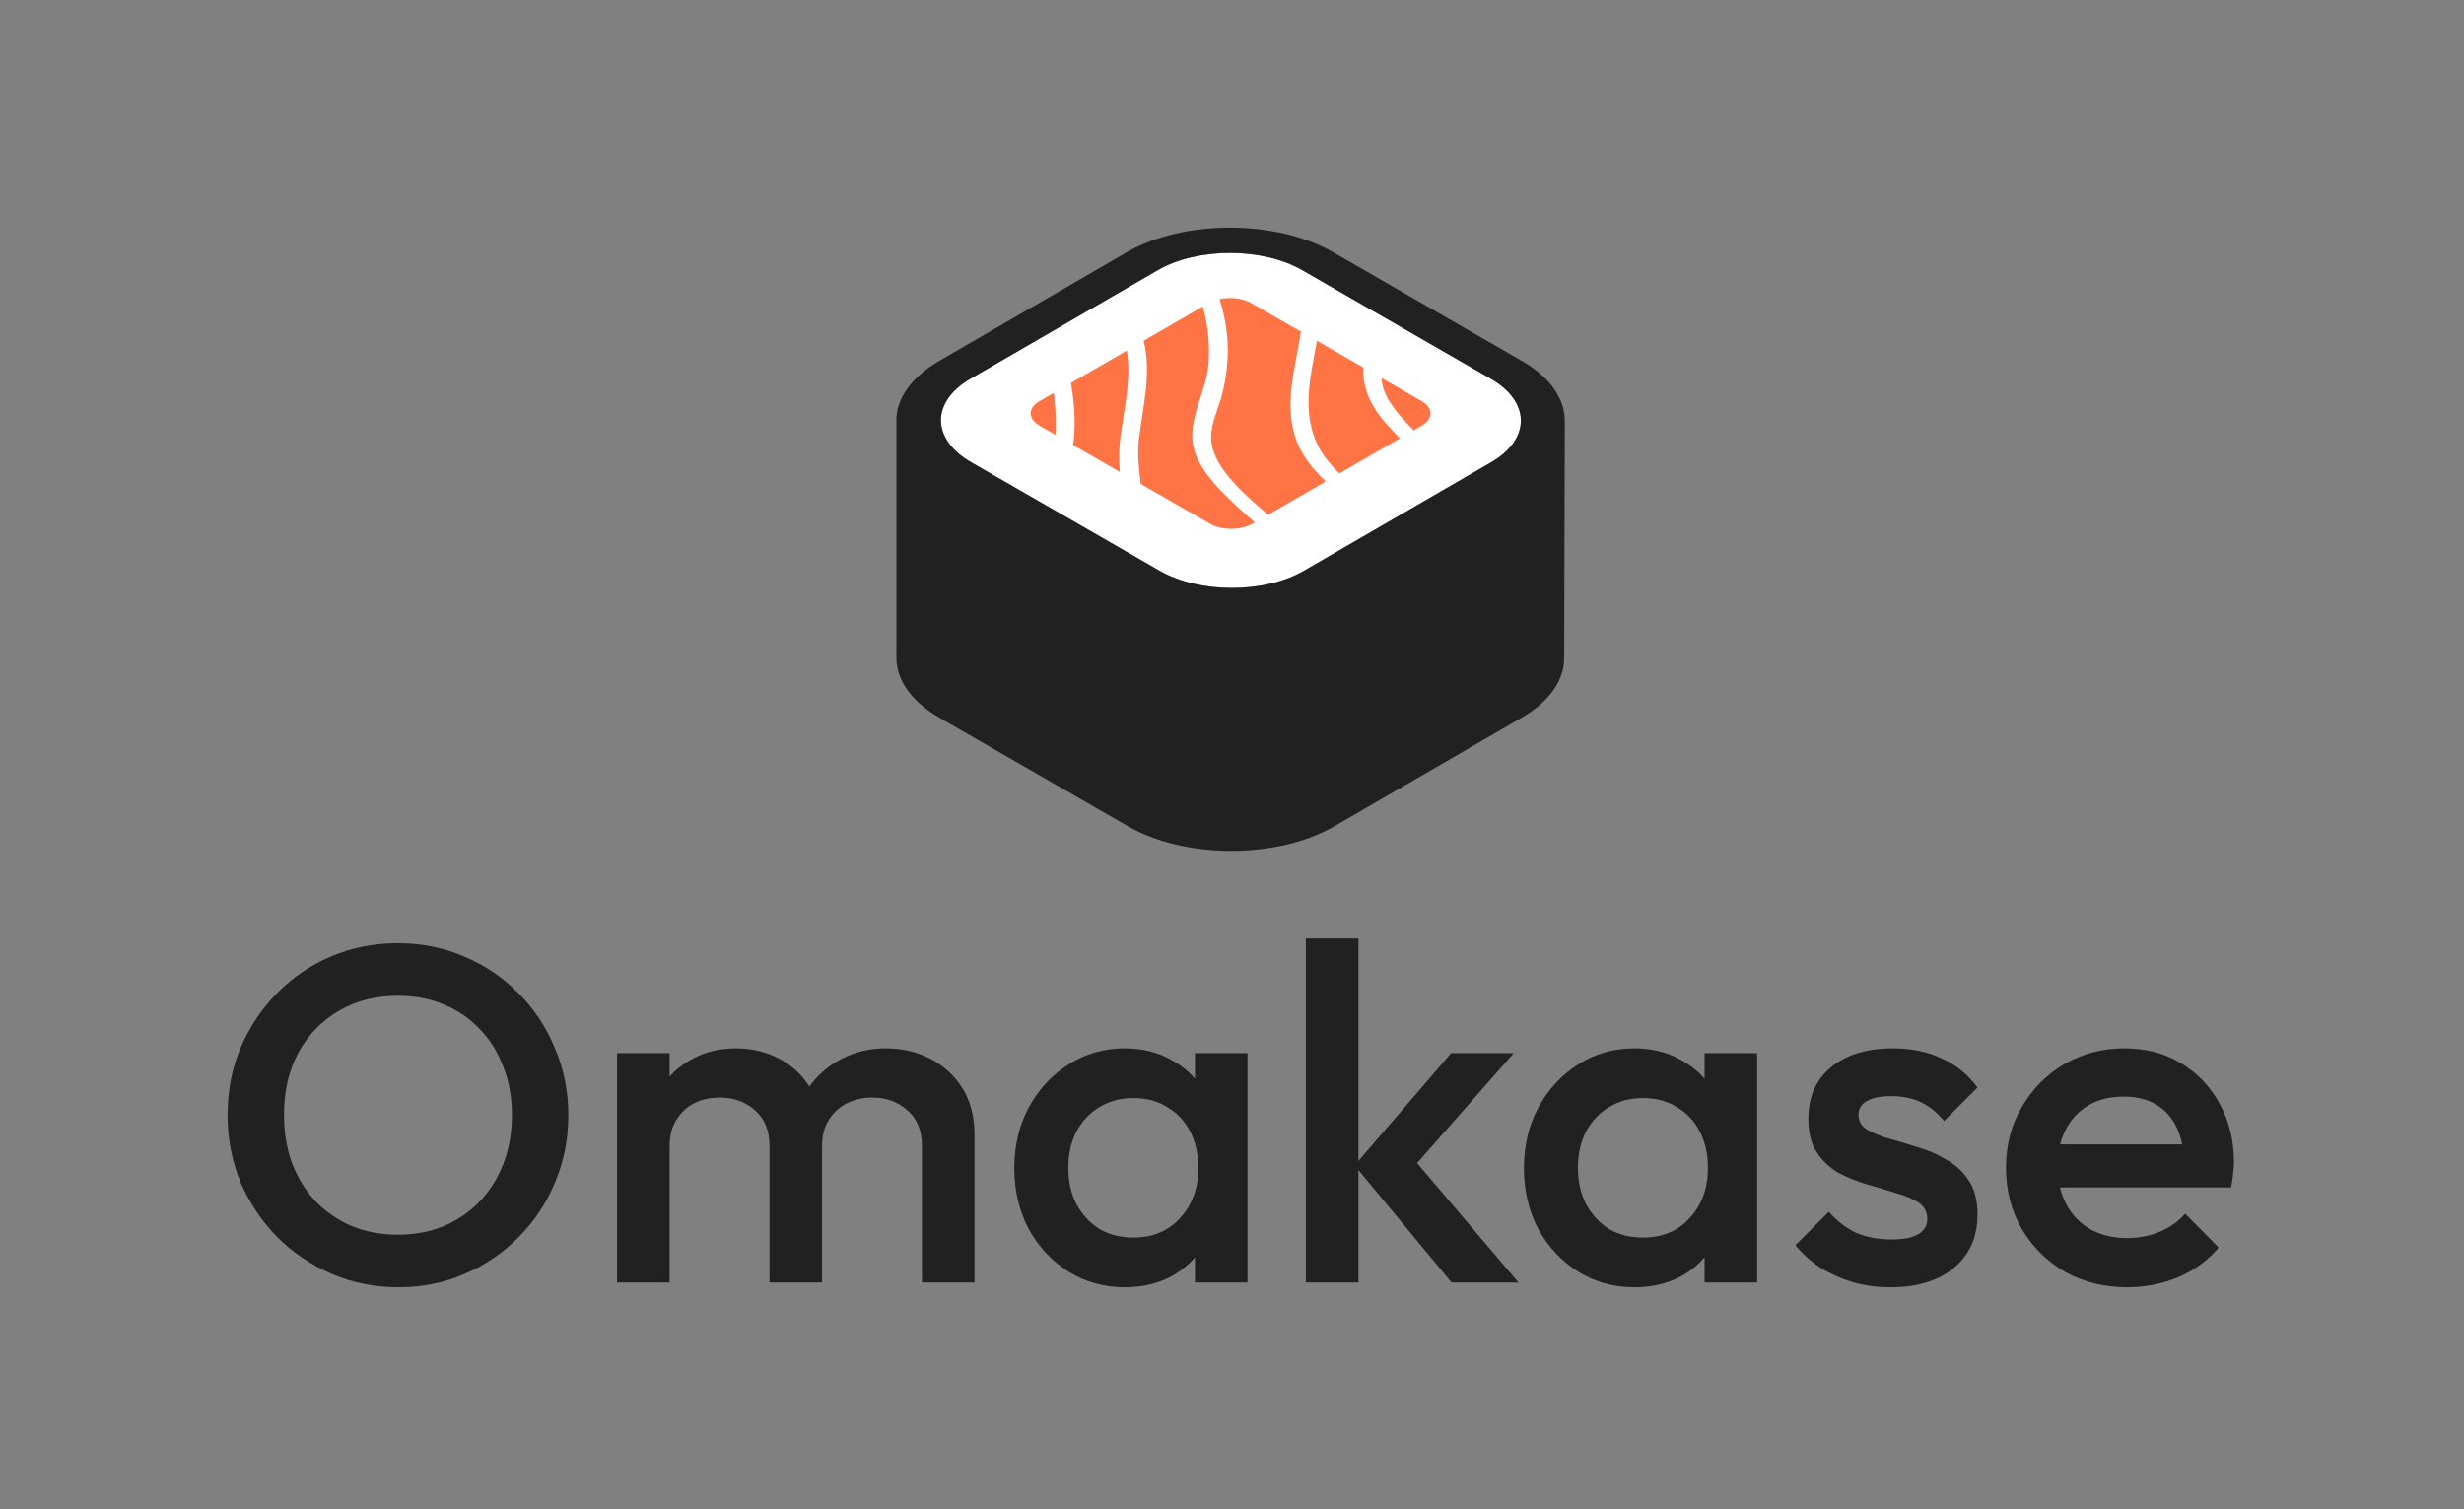 <svg width="529" height="324" viewBox="0 0 529 324" fill="none" xmlns="http://www.w3.org/2000/svg">
<rect x="0" y="0" width="529" height="324" fill="#808080" stroke="none"/>
<path d="M456.732 276.362C451.808 276.362 447.362 275.268 443.395 273.079C439.496 270.822 436.384 267.744 434.059 263.845C431.801 259.947 430.673 255.569 430.673 250.713C430.673 245.857 431.801 241.513 434.059 237.683C436.316 233.784 439.359 230.706 443.19 228.449C447.088 226.192 451.397 225.064 456.117 225.064C460.7 225.064 464.735 226.124 468.223 228.244C471.78 230.364 474.55 233.271 476.534 236.965C478.586 240.658 479.612 244.865 479.612 249.584C479.612 250.405 479.543 251.26 479.406 252.149C479.338 252.97 479.201 253.893 478.996 254.919H438.573V245.686H473.148L468.941 249.379C468.805 246.37 468.223 243.839 467.197 241.787C466.171 239.735 464.701 238.162 462.786 237.067C460.939 235.973 458.648 235.426 455.912 235.426C453.039 235.426 450.542 236.041 448.422 237.273C446.302 238.504 444.66 240.248 443.497 242.505C442.335 244.694 441.753 247.327 441.753 250.405C441.753 253.483 442.369 256.185 443.6 258.51C444.831 260.836 446.575 262.648 448.832 263.948C451.09 265.179 453.689 265.795 456.63 265.795C459.161 265.795 461.486 265.35 463.606 264.461C465.795 263.572 467.642 262.272 469.147 260.562L476.328 267.846C473.935 270.651 471.028 272.771 467.608 274.208C464.188 275.644 460.563 276.362 456.732 276.362Z" fill="#212121"/>
<path d="M405.876 276.362C403.14 276.362 400.507 276.02 397.976 275.336C395.445 274.584 393.12 273.558 390.999 272.258C388.879 270.89 387.032 269.249 385.459 267.334L392.641 260.152C394.351 262.135 396.3 263.64 398.489 264.666C400.746 265.624 403.277 266.102 406.081 266.102C408.612 266.102 410.527 265.726 411.826 264.974C413.126 264.221 413.776 263.127 413.776 261.691C413.776 260.186 413.16 259.023 411.929 258.202C410.698 257.382 409.09 256.698 407.107 256.15C405.192 255.535 403.14 254.919 400.951 254.304C398.831 253.688 396.779 252.867 394.795 251.841C392.88 250.747 391.307 249.276 390.076 247.43C388.845 245.583 388.229 243.189 388.229 240.248C388.229 237.102 388.947 234.4 390.384 232.143C391.888 229.886 393.975 228.142 396.642 226.91C399.378 225.679 402.627 225.064 406.389 225.064C410.356 225.064 413.844 225.782 416.854 227.218C419.931 228.586 422.496 230.672 424.548 233.477L417.367 240.658C415.93 238.88 414.289 237.546 412.442 236.657C410.595 235.768 408.475 235.323 406.081 235.323C403.824 235.323 402.08 235.665 400.849 236.349C399.617 237.033 399.002 238.025 399.002 239.325C399.002 240.693 399.617 241.753 400.849 242.505C402.08 243.257 403.653 243.907 405.568 244.454C407.552 245.002 409.603 245.617 411.724 246.301C413.912 246.917 415.964 247.806 417.88 248.969C419.863 250.063 421.47 251.568 422.702 253.483C423.933 255.33 424.548 257.758 424.548 260.767C424.548 265.555 422.873 269.351 419.521 272.156C416.17 274.96 411.621 276.362 405.876 276.362Z" fill="#212121"/>
<path d="M350.876 276.362C346.43 276.362 342.394 275.233 338.769 272.976C335.213 270.719 332.374 267.676 330.254 263.845C328.202 259.947 327.176 255.603 327.176 250.815C327.176 245.959 328.202 241.616 330.254 237.786C332.374 233.887 335.213 230.809 338.769 228.552C342.394 226.226 346.43 225.064 350.876 225.064C354.638 225.064 357.955 225.884 360.828 227.526C363.769 229.099 366.094 231.288 367.804 234.092C369.514 236.896 370.369 240.077 370.369 243.634V257.792C370.369 261.349 369.514 264.529 367.804 267.334C366.163 270.138 363.871 272.361 360.93 274.002C357.989 275.575 354.638 276.362 350.876 276.362ZM352.722 265.692C356.895 265.692 360.246 264.29 362.777 261.485C365.376 258.681 366.676 255.09 366.676 250.713C366.676 247.772 366.094 245.173 364.931 242.915C363.769 240.658 362.127 238.914 360.007 237.683C357.955 236.383 355.527 235.734 352.722 235.734C349.986 235.734 347.558 236.383 345.438 237.683C343.386 238.914 341.745 240.658 340.513 242.915C339.351 245.173 338.769 247.772 338.769 250.713C338.769 253.654 339.351 256.253 340.513 258.51C341.745 260.767 343.386 262.546 345.438 263.845C347.558 265.076 349.986 265.692 352.722 265.692ZM365.957 275.336V262.101L367.907 250.097L365.957 238.196V226.09H377.243V275.336H365.957Z" fill="#212121"/>
<path d="M311.65 275.336L290.823 250.2L311.548 226.09H324.988L301.186 253.175L301.699 246.712L326.014 275.336H311.65ZM280.358 275.336V201.466H291.644V275.336H280.358Z" fill="#212121"/>
<path d="M241.465 276.362C237.02 276.362 232.984 275.233 229.359 272.976C225.802 270.719 222.964 267.676 220.844 263.845C218.792 259.947 217.766 255.603 217.766 250.815C217.766 245.959 218.792 241.616 220.844 237.786C222.964 233.887 225.802 230.809 229.359 228.552C232.984 226.226 237.02 225.064 241.465 225.064C245.227 225.064 248.545 225.884 251.417 227.526C254.358 229.099 256.684 231.288 258.394 234.092C260.104 236.896 260.959 240.077 260.959 243.634V257.792C260.959 261.349 260.104 264.529 258.394 267.334C256.752 270.138 254.461 272.361 251.52 274.002C248.579 275.575 245.227 276.362 241.465 276.362ZM243.312 265.692C247.484 265.692 250.836 264.29 253.367 261.485C255.966 258.681 257.265 255.09 257.265 250.713C257.265 247.772 256.684 245.173 255.521 242.915C254.358 240.658 252.717 238.914 250.597 237.683C248.545 236.383 246.117 235.734 243.312 235.734C240.576 235.734 238.148 236.383 236.028 237.683C233.976 238.914 232.334 240.658 231.103 242.915C229.94 245.173 229.359 247.772 229.359 250.713C229.359 253.654 229.94 256.253 231.103 258.51C232.334 260.767 233.976 262.546 236.028 263.845C238.148 265.076 240.576 265.692 243.312 265.692ZM256.547 275.336V262.101L258.497 250.097L256.547 238.196V226.09H267.833V275.336H256.547Z" fill="#212121"/>
<path d="M132.475 275.336V226.09H143.76V275.336H132.475ZM165.203 275.336V245.993C165.203 242.71 164.177 240.18 162.125 238.401C160.073 236.554 157.542 235.631 154.533 235.631C152.481 235.631 150.634 236.041 148.993 236.862C147.42 237.683 146.154 238.88 145.197 240.453C144.239 241.958 143.76 243.805 143.76 245.993L139.349 243.531C139.349 239.769 140.169 236.52 141.811 233.784C143.452 231.048 145.675 228.928 148.48 227.423C151.284 225.85 154.43 225.064 157.919 225.064C161.407 225.064 164.553 225.816 167.358 227.321C170.162 228.826 172.385 230.946 174.026 233.682C175.668 236.418 176.489 239.701 176.489 243.531V275.336H165.203ZM197.931 275.336V245.993C197.931 242.71 196.905 240.18 194.853 238.401C192.802 236.554 190.271 235.631 187.261 235.631C185.278 235.631 183.465 236.041 181.824 236.862C180.182 237.683 178.883 238.88 177.925 240.453C176.967 241.958 176.489 243.805 176.489 245.993L170.128 243.531C170.47 239.769 171.564 236.52 173.411 233.784C175.257 231.048 177.617 228.928 180.49 227.423C183.431 225.85 186.646 225.064 190.134 225.064C193.691 225.064 196.905 225.816 199.778 227.321C202.651 228.826 204.942 230.946 206.652 233.682C208.362 236.418 209.217 239.701 209.217 243.531V275.336H197.931Z" fill="#212121"/>
<path d="M85.594 276.362C80.464 276.362 75.676 275.404 71.23 273.489C66.784 271.574 62.886 268.941 59.534 265.589C56.183 262.169 53.55 258.237 51.634 253.791C49.788 249.276 48.864 244.454 48.864 239.325C48.864 234.195 49.788 229.407 51.634 224.961C53.55 220.515 56.149 216.617 59.432 213.265C62.783 209.845 66.648 207.212 71.025 205.365C75.471 203.45 80.259 202.492 85.389 202.492C90.519 202.492 95.272 203.45 99.65 205.365C104.096 207.212 107.994 209.845 111.346 213.265C114.697 216.617 117.296 220.549 119.143 225.064C121.058 229.51 122.016 234.297 122.016 239.427C122.016 244.557 121.058 249.379 119.143 253.893C117.296 258.339 114.697 262.238 111.346 265.589C108.063 268.941 104.198 271.574 99.752 273.489C95.375 275.404 90.655 276.362 85.594 276.362ZM85.389 265.076C90.245 265.076 94.486 263.982 98.111 261.793C101.804 259.605 104.677 256.595 106.729 252.765C108.849 248.866 109.909 244.386 109.909 239.325C109.909 235.563 109.294 232.143 108.063 229.065C106.9 225.919 105.224 223.217 103.035 220.96C100.847 218.634 98.248 216.856 95.238 215.625C92.297 214.394 89.014 213.778 85.389 213.778C80.601 213.778 76.36 214.872 72.667 217.061C69.042 219.181 66.169 222.157 64.049 225.987C61.997 229.817 60.971 234.263 60.971 239.325C60.971 243.086 61.552 246.575 62.715 249.789C63.946 252.936 65.622 255.637 67.742 257.895C69.931 260.152 72.53 261.93 75.539 263.23C78.549 264.461 81.832 265.076 85.389 265.076Z" fill="#212121"/>
<g clip-path="url(#clip0_17_994)">
<path d="M320.053 81.298C328.644 86.243 328.69 94.287 320.157 99.243L279.991 122.521C271.457 127.472 257.519 127.467 248.928 122.521L208.487 99.233C199.897 94.287 199.85 86.243 208.383 81.287L248.55 58.014C257.083 53.064 271.022 53.069 279.612 58.014L320.053 81.298Z" fill="white"/>
<path d="M292.704 78.918V78.908L282.728 73.166C281.468 80.289 279.585 87.407 282.391 94.442C283.434 97.065 285.27 99.424 287.558 101.638L300.568 94.096C299.541 93.087 298.56 92.052 297.642 91.013C294.13 87.009 292.506 83.207 292.698 78.913L292.704 78.918Z" fill="#FF7345"/>
<path d="M223.157 86.129C220.656 87.583 220.661 89.937 223.188 91.395L226.591 93.351C226.788 90.345 226.622 87.35 226.222 84.355L223.157 86.129Z" fill="#FF7345"/>
<path d="M279.29 71.2L279.295 71.205L279.29 71.2Z" fill="#FF7345"/>
<path d="M277.972 93.485C275.731 86.057 278.19 78.634 279.29 71.205L268.63 65.07C266.788 64.004 264.122 63.725 261.839 64.211C263.147 68.412 263.764 72.664 263.556 76.937C263.416 79.808 262.944 82.684 262.13 85.519C261.201 88.711 259.598 91.908 260.112 95.172C260.968 100.624 266.804 105.926 272.261 110.51L284.607 103.355C281.386 100.334 279.051 97.091 277.972 93.49V93.485Z" fill="#FF7345"/>
<path d="M305.211 86.124V86.114L296.621 81.168C296.678 82.027 296.818 82.881 297.124 83.739C298.058 86.362 300.091 88.814 302.301 91.147C302.696 91.561 303.1 91.975 303.51 92.383L305.237 91.38C307.748 89.926 307.738 87.573 305.217 86.114L305.211 86.124Z" fill="#FF7345"/>
<path d="M256.252 96.061C254.862 90.211 258.95 84.159 259.442 78.308C259.795 74.107 259.365 69.922 258.229 65.799L245.525 73.161C247.335 80.268 245.26 87.599 244.456 94.794C244.134 97.686 244.56 100.779 244.902 103.888L259.774 112.444C262.301 113.898 266.378 113.898 268.889 112.444L269.397 112.15C268.847 111.679 268.313 111.208 267.784 110.732C262.861 106.299 257.523 101.379 256.252 96.056V96.061Z" fill="#FF7345"/>
<path d="M241.914 75.266L229.937 82.203C230.621 86.435 230.979 90.682 230.476 94.929C230.45 95.13 230.419 95.343 230.388 95.544L240.405 101.307C240.239 98.865 240.218 96.434 240.529 93.961C241.313 87.759 242.962 81.422 241.909 75.251V75.261L241.914 75.266Z" fill="#FF7345"/>
<path d="M335.926 90.863C336.175 86.026 333.099 81.143 326.688 77.449V77.459L286.257 54.171C273.968 47.094 254.1 47.094 241.889 54.171L201.712 77.444C195.575 80.998 192.39 85.669 192.447 90.33C192.447 90.278 192.447 141.191 192.447 141.191C192.431 145.852 195.523 150.528 201.701 154.082V154.092L242.143 177.376V177.365C254.437 184.442 274.305 184.442 286.516 177.365L326.682 154.087V154.077C332.762 150.564 335.797 145.955 335.812 141.351L335.952 90.345C335.952 90.516 335.937 90.687 335.932 90.858L335.926 90.863ZM320.146 99.238L279.98 122.516C271.436 127.467 257.508 127.462 248.918 122.516L208.481 99.233C199.891 94.282 199.844 86.243 208.378 81.287L248.544 58.014C257.088 53.064 271.016 53.069 279.606 58.014L320.048 81.298C328.638 86.248 328.685 94.287 320.151 99.243L320.146 99.238Z" fill="#212121"/>
</g>
<defs>
<clipPath id="clip0_17_994">
<rect width="143.506" height="133.81" fill="white" transform="translate(192.446 48.863)"/>
</clipPath>
</defs>
</svg>
